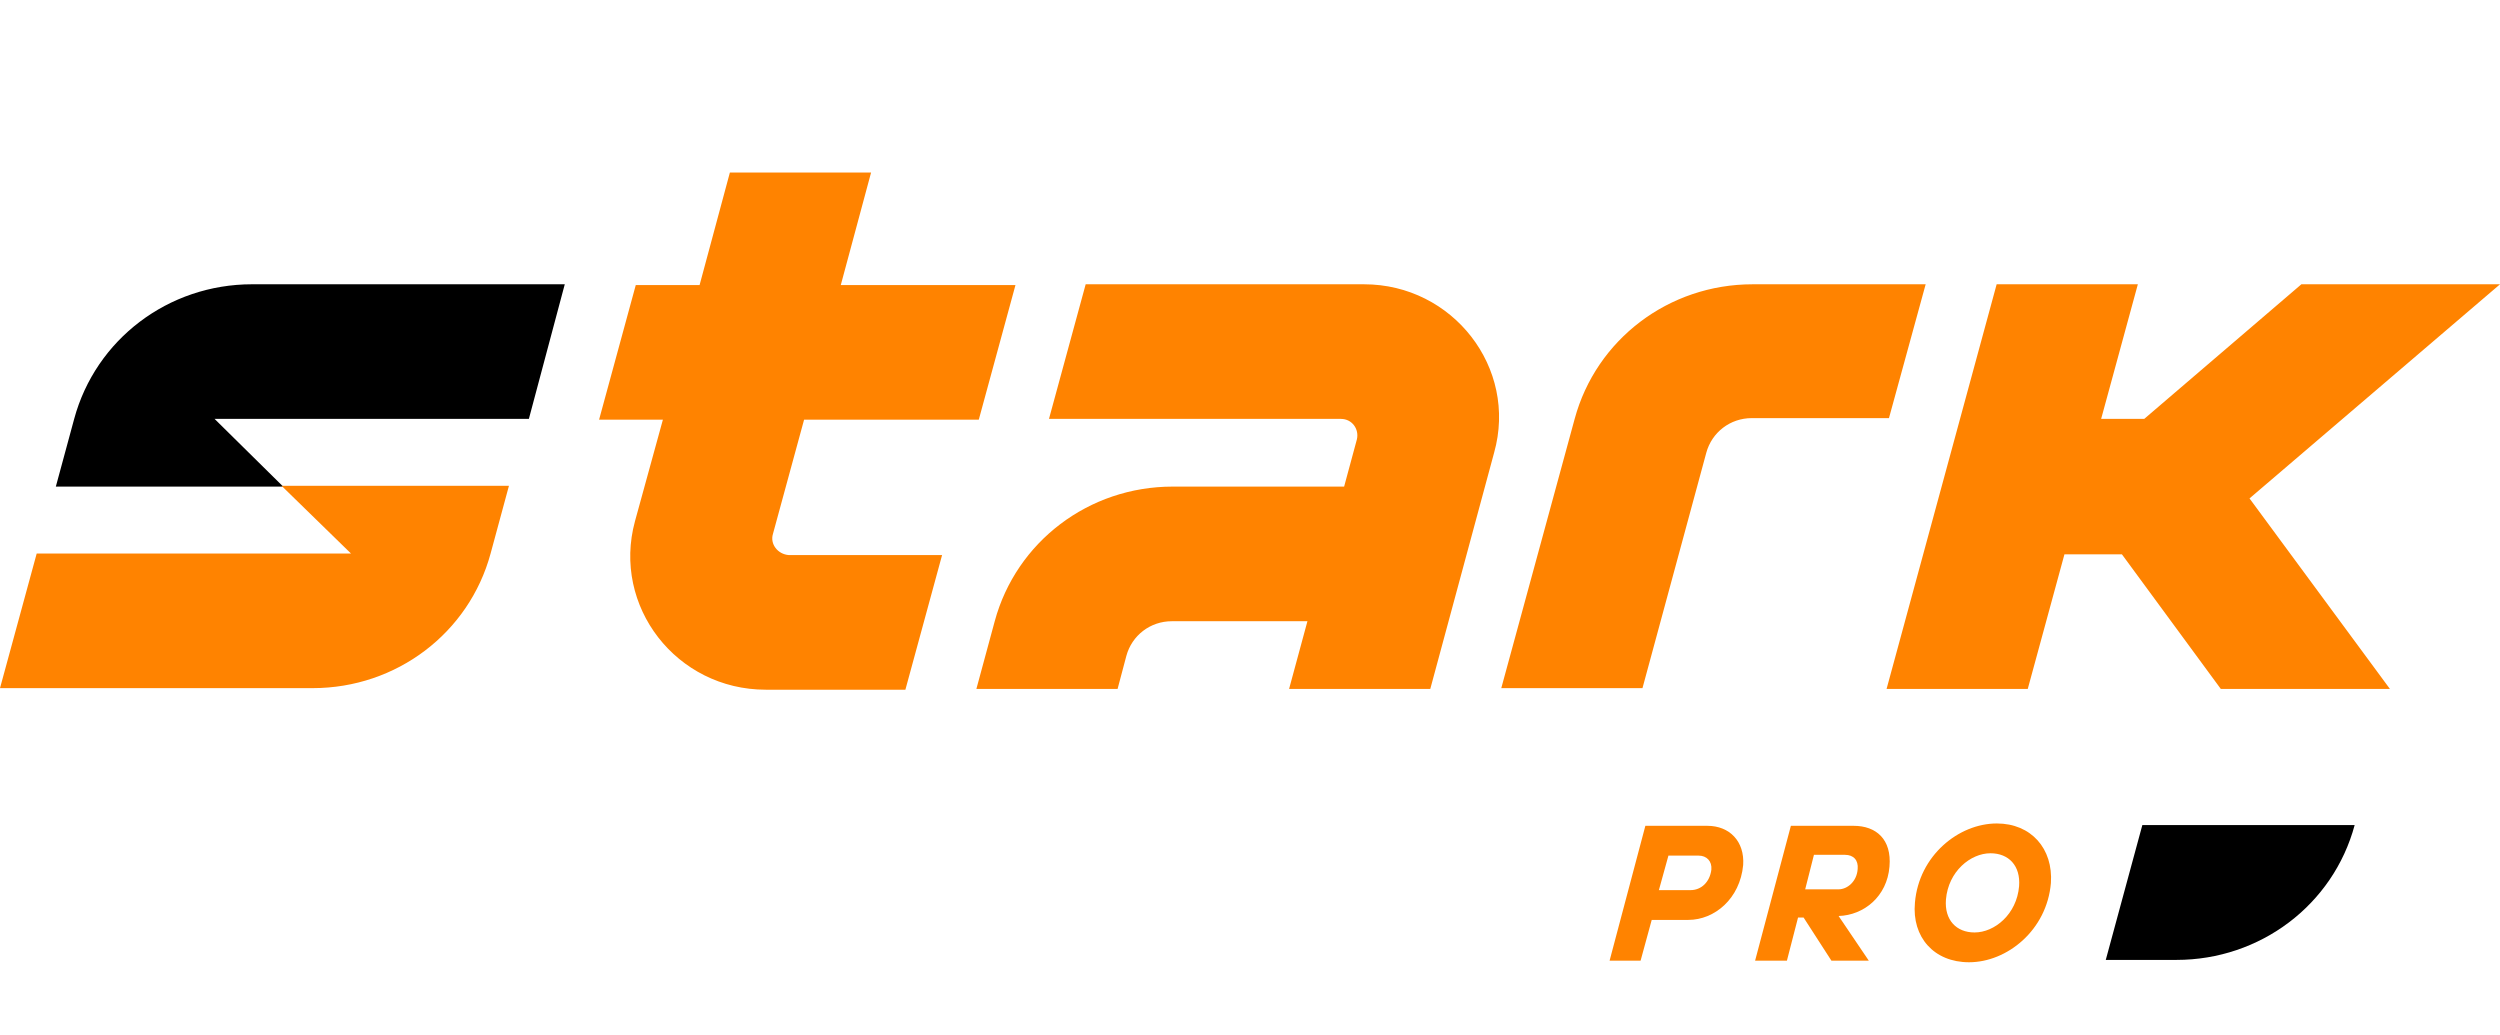 <svg width="186" height="77" viewBox="0 0 186 77" fill="none" xmlns="http://www.w3.org/2000/svg">
<path d="M156.669 71.417H161.935C168.147 71.417 173.589 67.333 175.187 61.383H159.391L156.669 71.417Z" fill="black"/>
<path d="M125.787 66.225C126.556 66.225 127.207 65.641 127.325 64.708C127.385 64.066 126.971 63.658 126.379 63.658H124.131L123.421 66.225H125.787V66.225ZM122.415 61.441H127.03C128.686 61.441 129.81 62.608 129.692 64.358C129.455 66.866 127.562 68.441 125.61 68.441H122.888L122.06 71.475H119.753L122.415 61.441Z" fill="#FF8300"/>
<path d="M136.791 66.166C137.442 66.166 138.152 65.583 138.211 64.65C138.27 64.008 137.915 63.599 137.264 63.599H134.957L134.306 66.166H136.791V66.166ZM133.241 61.441H137.915C139.572 61.441 140.755 62.433 140.577 64.475C140.4 66.691 138.684 68.091 136.791 68.15L139.039 71.475H136.258L134.188 68.266H133.774L132.946 71.475H130.579L133.241 61.441Z" fill="#FF8300"/>
<path d="M144.778 66.925C144.66 68.442 145.547 69.375 146.908 69.375C148.387 69.375 150.043 68.033 150.221 65.933C150.339 64.416 149.452 63.483 148.091 63.483C146.612 63.483 144.955 64.825 144.778 66.925ZM152.587 65.7C152.291 69.2 149.333 71.592 146.494 71.592C143.891 71.592 142.234 69.725 142.471 67.158C142.766 63.658 145.724 61.266 148.564 61.266C151.108 61.266 152.765 63.133 152.587 65.7Z" fill="#FF8300"/>
<path d="M42.019 21.15H18.754C12.522 21.15 7.121 25.25 5.519 31.166L4.154 36.203H21.068L15.964 31.166H39.348L42.019 21.15Z" fill="black"/>
<path d="M26.114 41.182H2.73L0 51.197H23.265C29.497 51.197 34.897 47.097 36.5 41.182L37.865 36.145H20.95L26.114 41.182ZM57.509 39.717L59.824 31.225H72.821L75.551 21.209H62.554L64.809 12.834H54.304L52.049 21.209H47.301L44.571 31.225H49.319L47.242 38.78C45.521 45.106 50.328 51.314 56.975 51.314H67.361L70.091 41.299H58.696C57.865 41.24 57.272 40.479 57.509 39.717ZM186 21.151H171.222L159.53 31.166H156.325L159.056 21.151H148.551L140.361 51.256H150.865L153.595 41.24H157.869L165.228 51.256H177.81L167.364 37.082L186 21.151ZM143.269 21.151H130.39C124.158 21.151 118.758 25.25 117.155 31.166L111.695 51.197H122.2L126.948 33.685C127.363 32.162 128.728 31.108 130.331 31.108H140.539L143.269 21.151ZM101.487 21.151H80.774L78.044 31.166H99.766C100.597 31.166 101.131 31.927 100.953 32.689L100.003 36.203H87.243C81.011 36.203 75.611 40.303 74.008 46.219L72.643 51.256H83.148L83.801 48.796C84.216 47.273 85.581 46.219 87.184 46.219H97.273L95.908 51.256H106.413L111.161 33.685C112.941 27.359 108.075 21.151 101.487 21.151Z" fill="#FF8300"/>
</svg>
